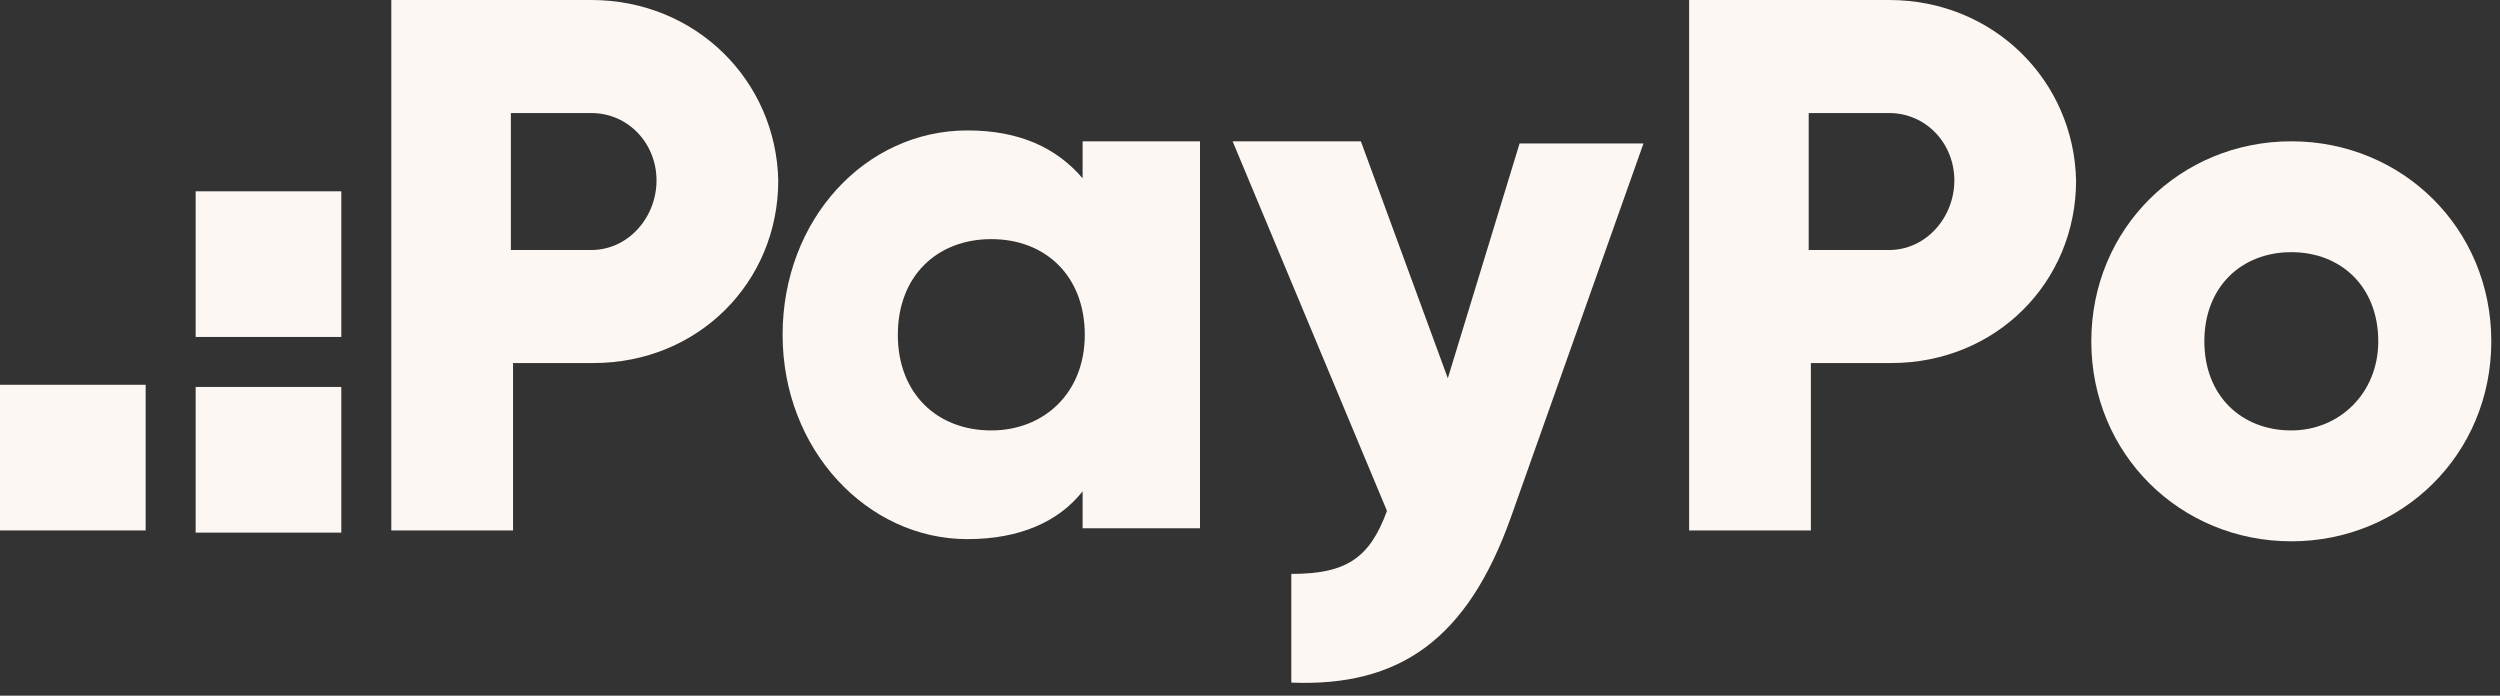<?xml version="1.0" encoding="utf-8"?>
<!-- Generator: Adobe Illustrator 26.0.0, SVG Export Plug-In . SVG Version: 6.00 Build 0)  -->
<svg version="1.1" id="Layer_1" xmlns="http://www.w3.org/2000/svg" xmlns:xlink="http://www.w3.org/1999/xlink" x="0px" y="0px"
	 viewBox="0 0 115 32" style="enable-background:new 0 0 115 32;" xml:space="preserve">
<rect x="0" y="0" width="115" height="32" fill="#333333" stroke="none"/>
<style type="text/css">
	.st0{fill:#FCF7F2;}
</style>
<g>
	<path class="st0" d="M27.2,0H18v24.4h5.6v-7.7h3.7c4.8,0,8.5-3.7,8.5-8.4C35.7,3.7,32,0,27.2,0z M27.2,11.5h-3.7V5.2h3.7
		c1.7,0,3,1.4,3,3.1S28.9,11.5,27.2,11.5z"/>
	<rect x="9" y="17.8" class="st0" width="6.7" height="6.7"/>
	<rect y="17.7" class="st0" width="6.7" height="6.7"/>
	<rect x="9" y="8.8" class="st0" width="6.7" height="6.7"/>
	<path class="st0" d="M86.9,0h-9.2v24.4h5.6v-7.7h3.7c4.8,0,8.5-3.7,8.5-8.4C95.4,3.7,91.7,0,86.9,0z M86.9,11.5h-3.7V5.2h3.7
		c1.7,0,3,1.4,3,3.1S88.6,11.5,86.9,11.5z"/>
	<path class="st0" d="M49.8,8.2C48.6,6.8,46.9,6,44.5,6c-4.7,0-8.5,4.1-8.5,9.4c0,5.3,3.9,9.4,8.5,9.4c2.4,0,4.2-0.8,5.3-2.2v1.7
		h5.4V6.5h-5.4V8.2z M45.6,19.8c-2.5,0-4.3-1.7-4.3-4.4s1.8-4.4,4.3-4.4c2.5,0,4.3,1.7,4.3,4.4S48,19.8,45.6,19.8z"/>
	<path class="st0" d="M105.4,6.5c-5.1,0-9.2,4-9.2,9.2c0,5.2,4.1,9.2,9.2,9.2c5.1,0,9.2-4,9.2-9.2C114.6,10.5,110.5,6.5,105.4,6.5z
		 M105.4,19.8c-2.3,0-4-1.6-4-4.1c0-2.5,1.7-4.1,4-4.1c2.3,0,4,1.6,4,4.1C109.4,18.1,107.6,19.8,105.4,19.8z"/>
	<path class="st0" d="M66.6,17.4L62.6,6.5h-5.9l7.1,17c-0.8,2.2-1.9,2.9-4.4,2.9v5c5,0.2,8.1-2,10.1-7.6l6.1-17.2h-5.7L66.6,17.4z"
		/>
</g>
</svg>
